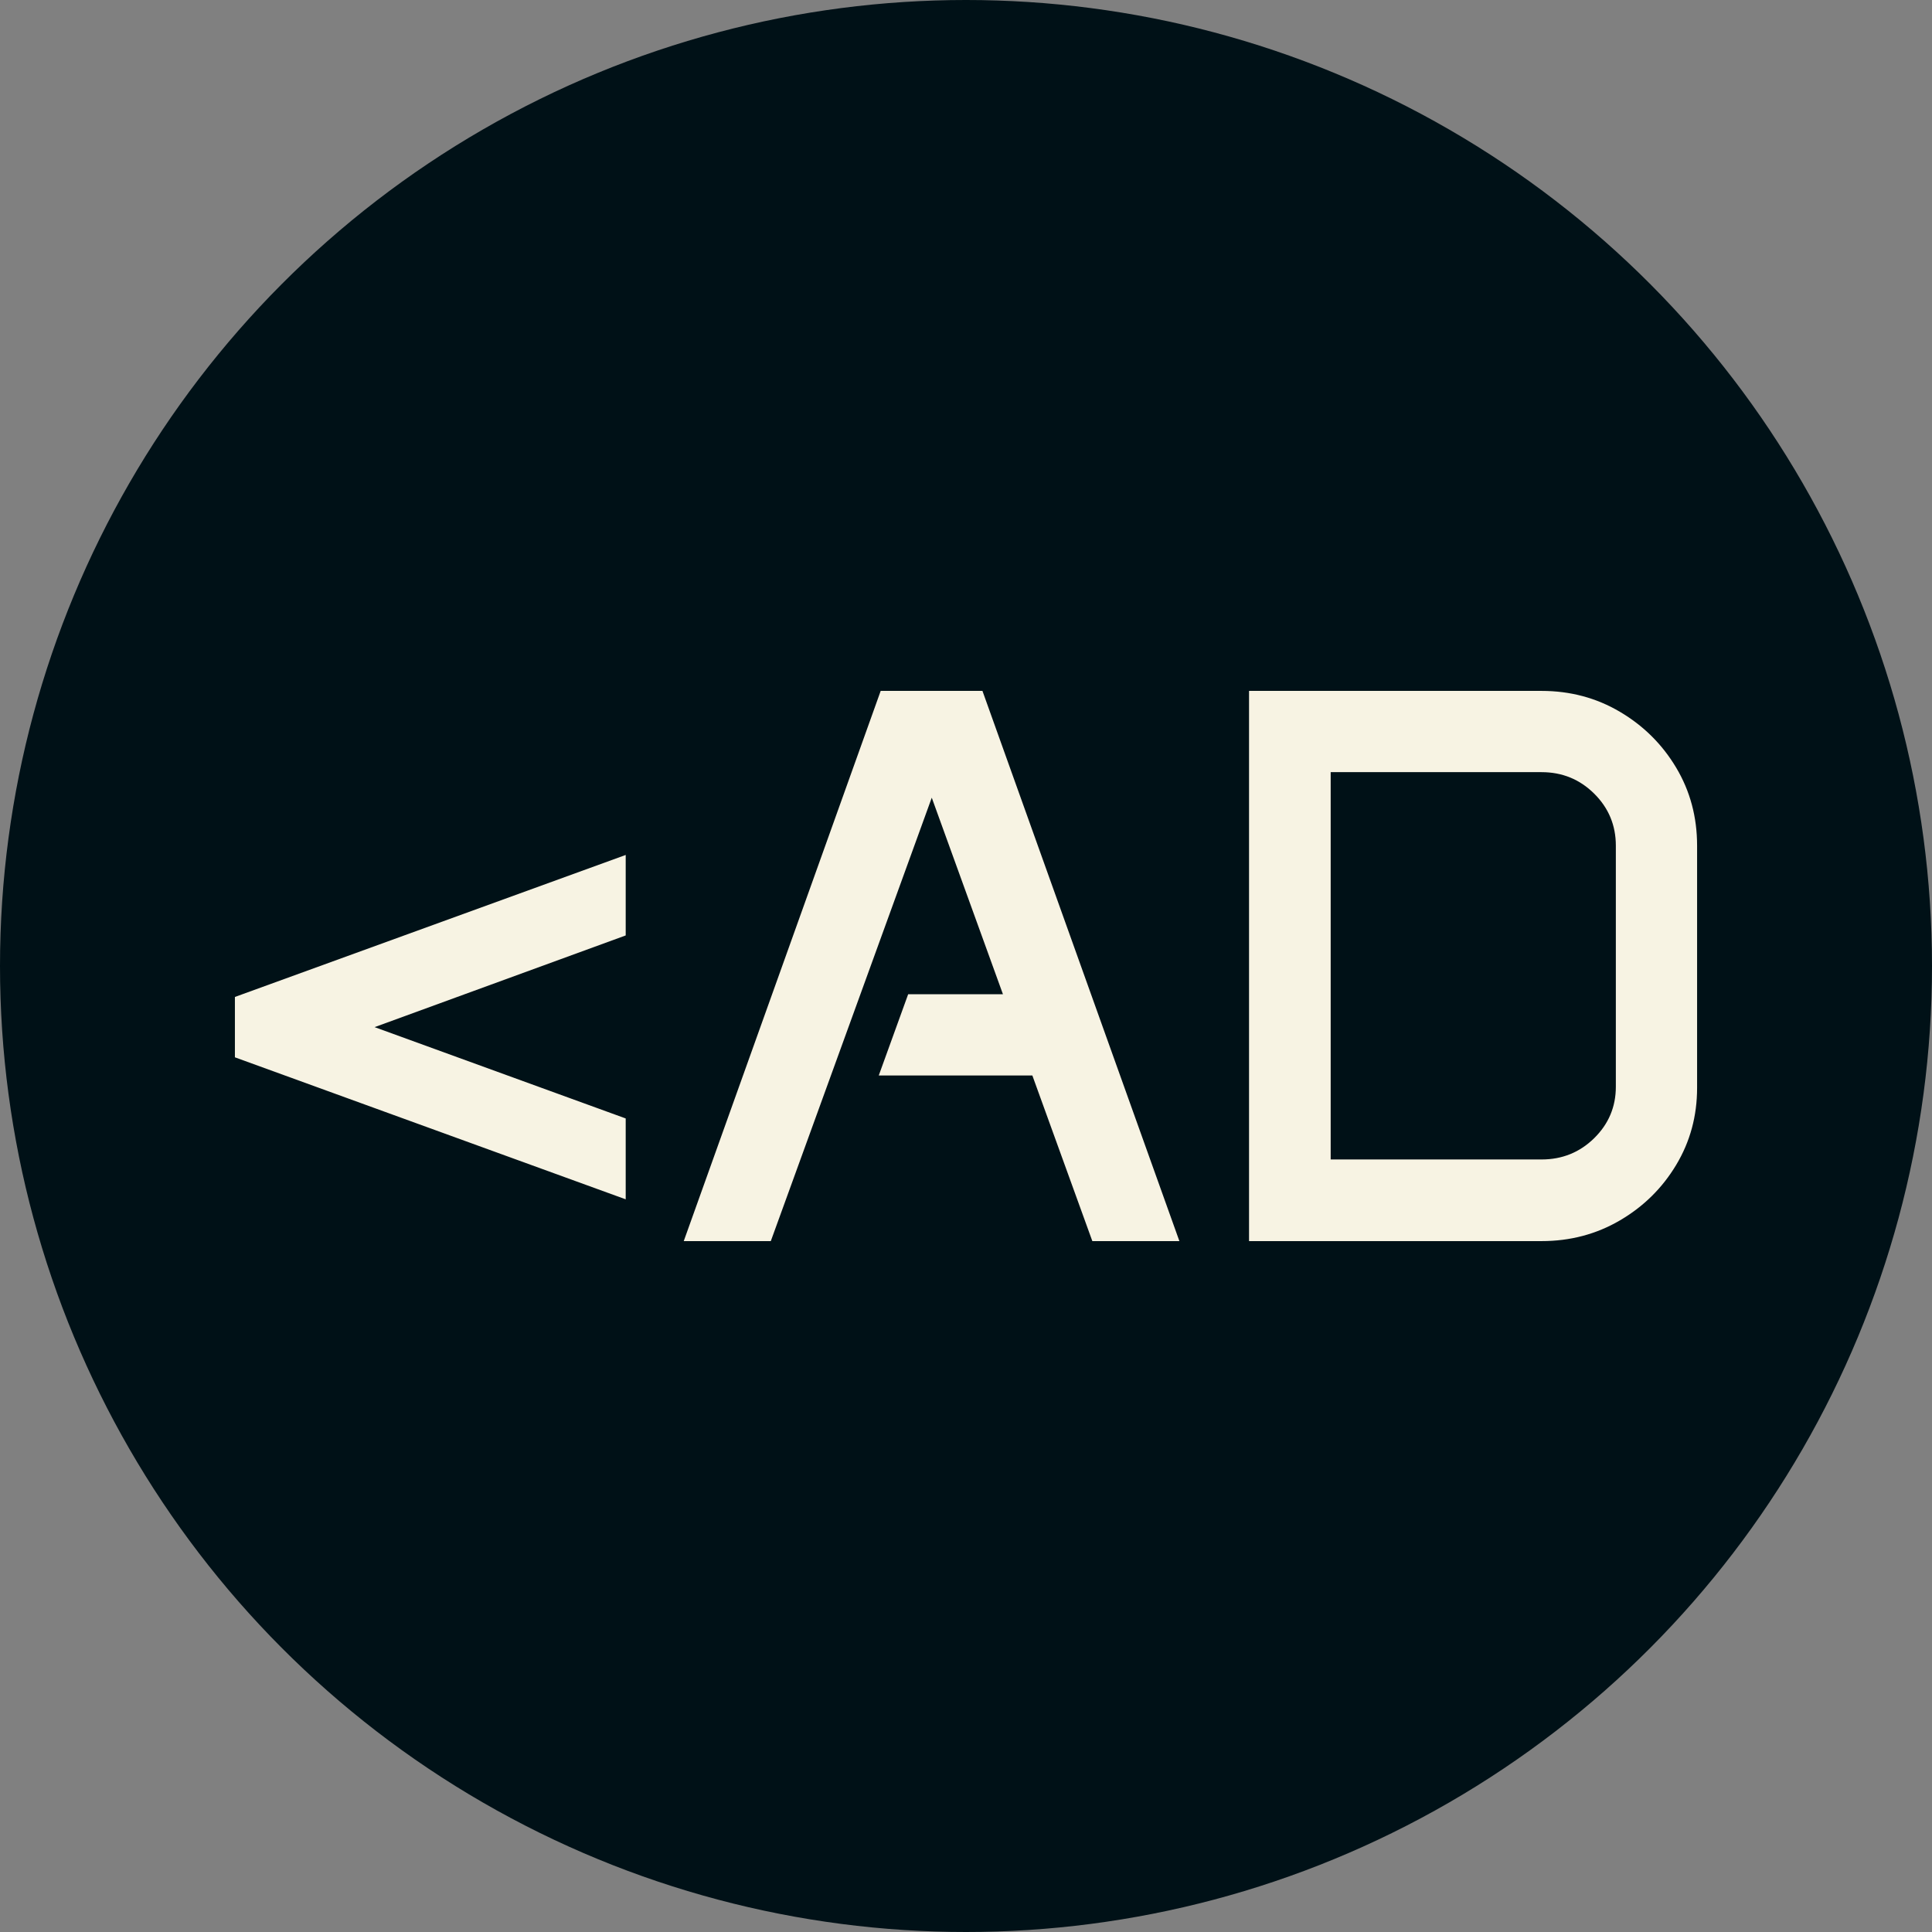 <svg xmlns="http://www.w3.org/2000/svg" viewBox="0 0 512 512"><rect x="0" y="0" width="512" height="512" fill="#808080" stroke="none"/><circle cx="256" cy="256" r="256" fill="#001117"/><path d="M11.279-48.706L11.279-64.702L114.844-102.334L114.844-81.006L48.296-56.704L114.844-32.505L114.844-11.074L11.279-48.706ZM130.225 0L182.417-145.811L209.385-145.811L261.577 0L238.506 0L222.612-43.887L181.904-43.887L189.697-65.420L214.819-65.420L195.952-117.510L153.296 0L130.225 0ZM280.034 0L280.034-145.811L357.554-145.811Q368.936-145.811 378.318-140.273Q387.700-134.736 393.237-125.457Q398.774-116.177 398.774-104.795L398.774-104.795L398.774-40.605Q398.774-29.429 393.237-20.200Q387.700-10.972 378.318-5.486Q368.936 0 357.554 0L357.554 0L280.034 0ZM301.670-21.636L357.554-21.636Q365.757-21.636 371.499-27.275Q377.241-32.915 377.241-40.913L377.241-40.913L377.241-104.795Q377.241-112.896 371.499-118.586Q365.757-124.277 357.554-124.277L357.554-124.277L301.670-124.277L301.670-21.636Z" fill="#f7f3e3" transform="translate(50.974, 328.906)"/></svg>